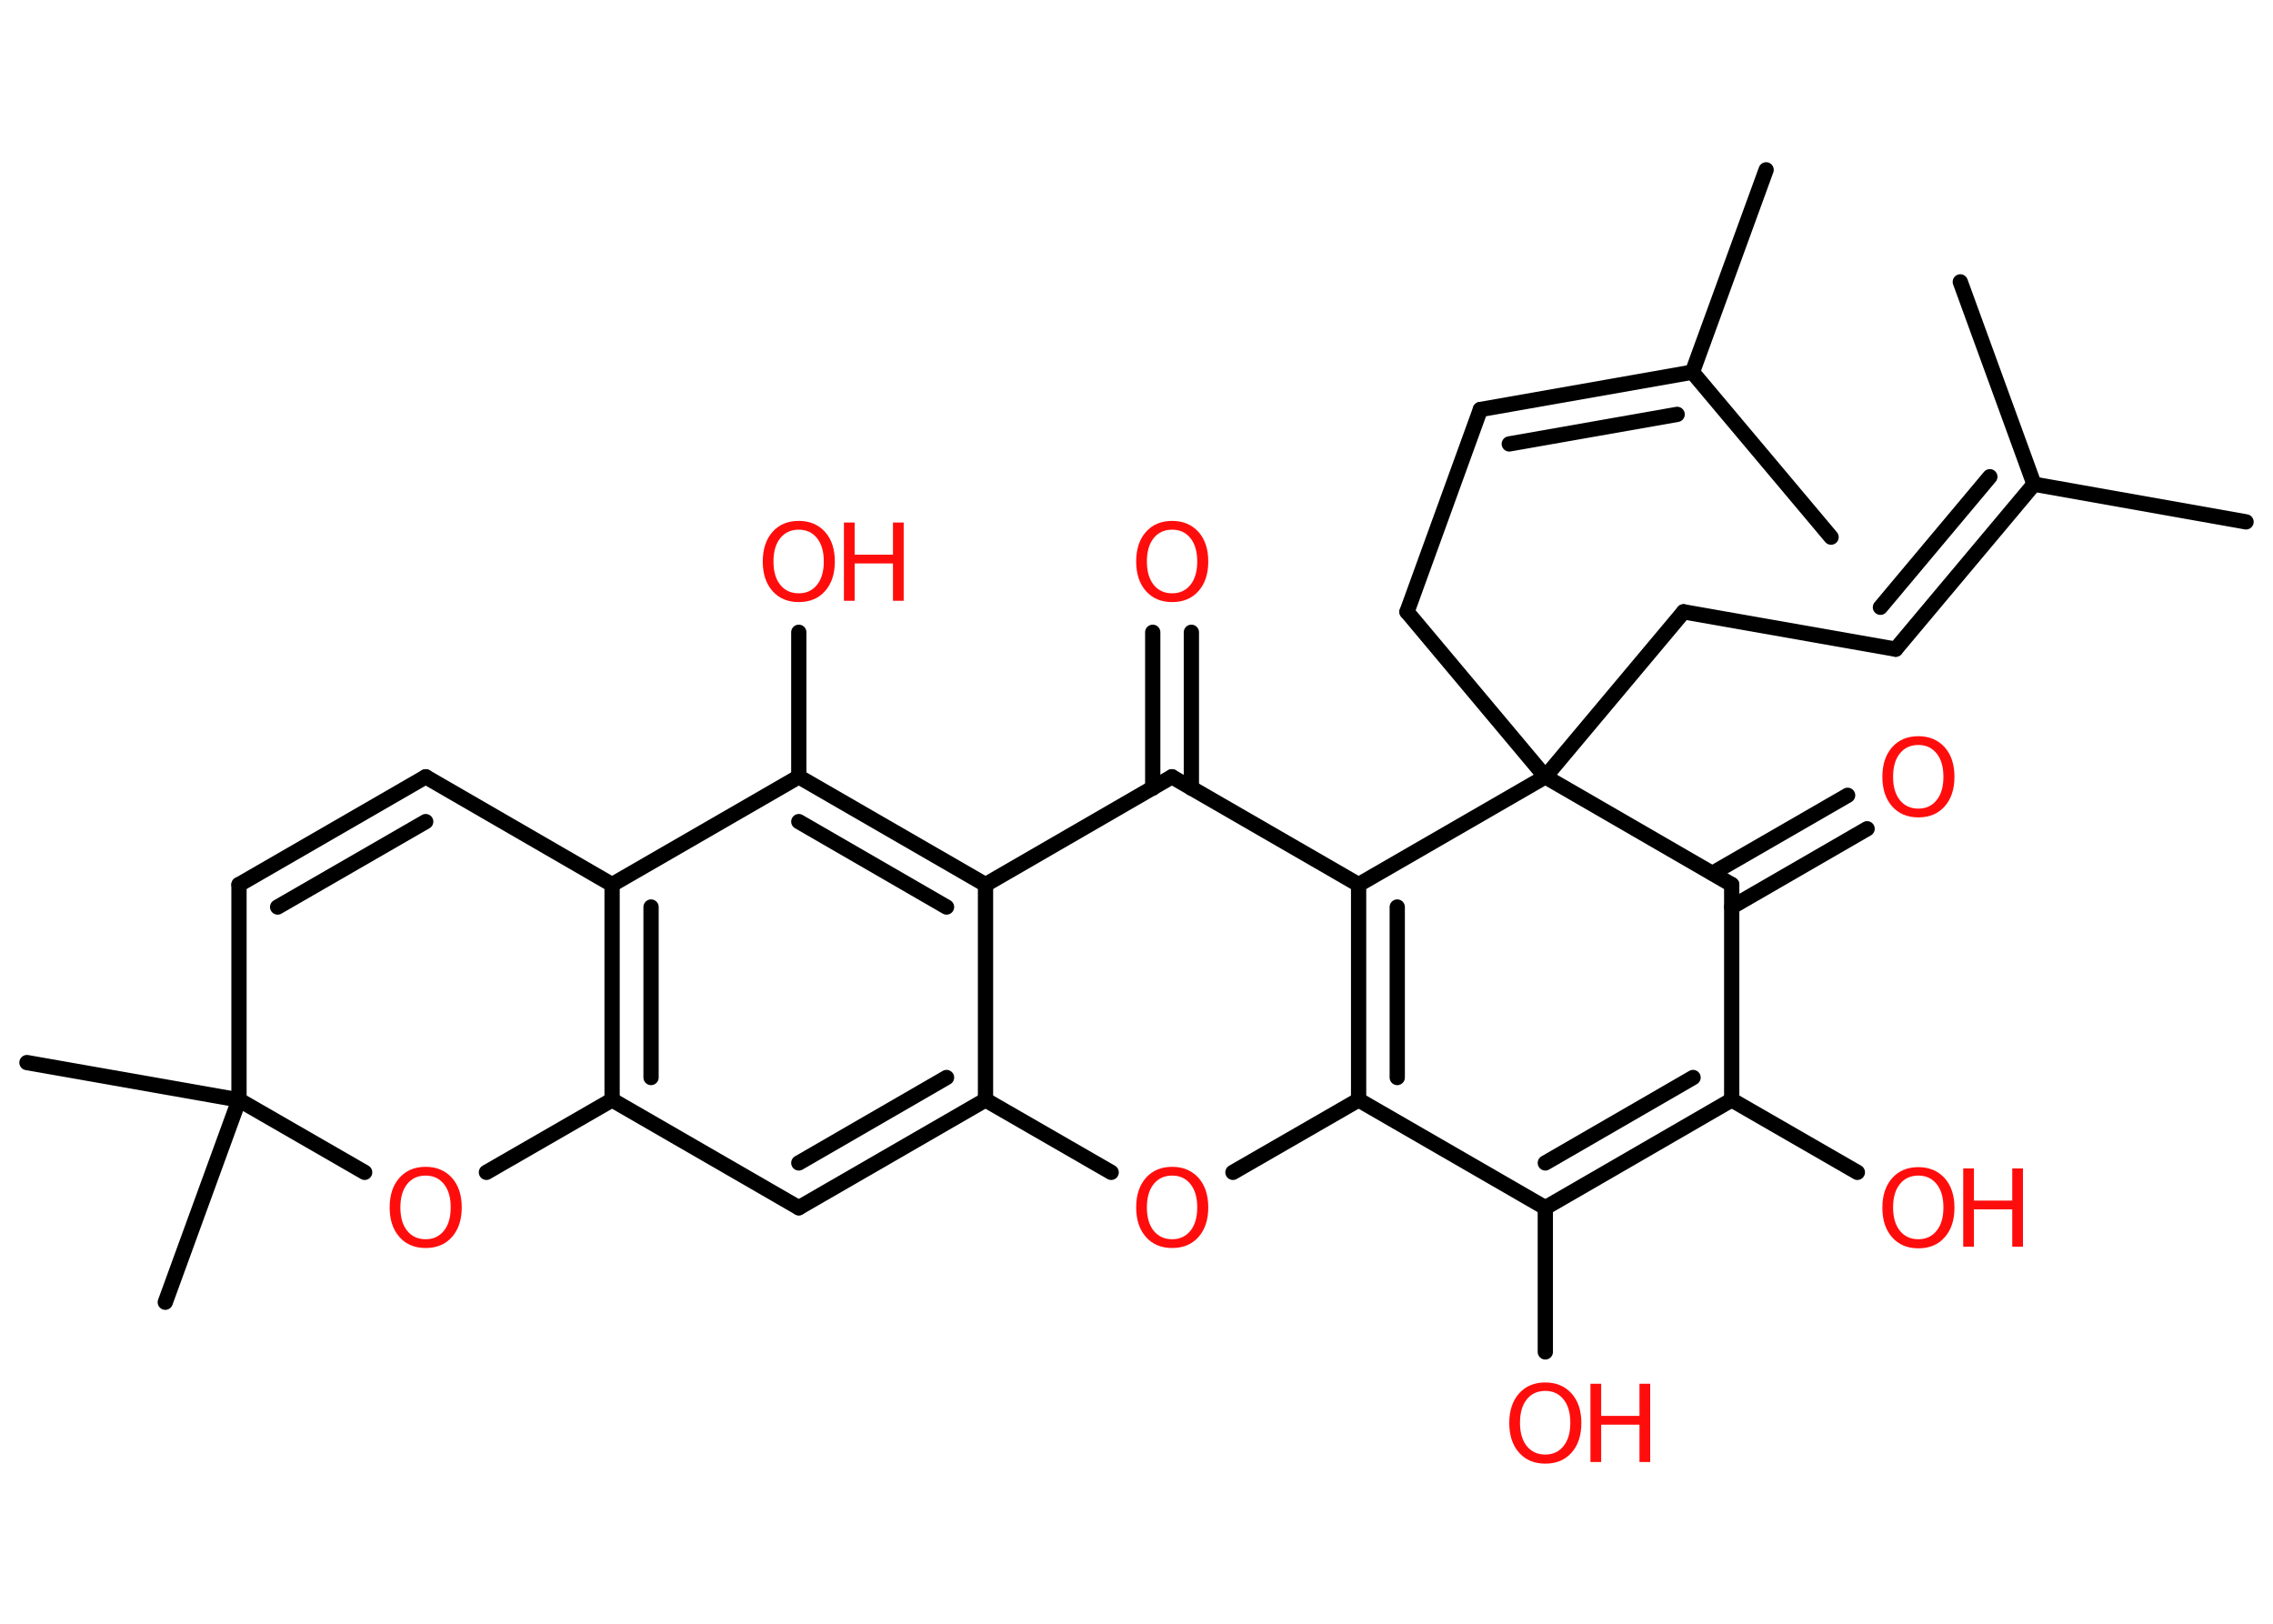 <?xml version='1.0' encoding='UTF-8'?>
<!DOCTYPE svg PUBLIC "-//W3C//DTD SVG 1.1//EN" "http://www.w3.org/Graphics/SVG/1.1/DTD/svg11.dtd">
<svg version='1.2' xmlns='http://www.w3.org/2000/svg' xmlns:xlink='http://www.w3.org/1999/xlink' width='70.0mm' height='50.0mm' viewBox='0 0 70.0 50.0'>
  <desc>Generated by the Chemistry Development Kit (http://github.com/cdk)</desc>
  <g stroke-linecap='round' stroke-linejoin='round' stroke='#000000' stroke-width='.47' fill='#FF0D0D'>
    <rect x='.0' y='.0' width='70.0' height='50.0' fill='#FFFFFF' stroke='none'/>
    <g id='mol1' class='mol'>
      <line id='mol1bnd1' class='bond' x1='69.17' y1='16.07' x2='62.64' y2='14.91'/>
      <line id='mol1bnd2' class='bond' x1='62.64' y1='14.91' x2='60.37' y2='8.68'/>
      <g id='mol1bnd3' class='bond'>
        <line x1='58.38' y1='19.99' x2='62.64' y2='14.91'/>
        <line x1='57.91' y1='18.7' x2='61.28' y2='14.68'/>
      </g>
      <line id='mol1bnd4' class='bond' x1='58.38' y1='19.99' x2='51.85' y2='18.84'/>
      <line id='mol1bnd5' class='bond' x1='51.85' y1='18.84' x2='47.59' y2='23.92'/>
      <line id='mol1bnd6' class='bond' x1='47.59' y1='23.92' x2='43.33' y2='18.84'/>
      <line id='mol1bnd7' class='bond' x1='43.33' y1='18.84' x2='45.59' y2='12.61'/>
      <g id='mol1bnd8' class='bond'>
        <line x1='45.59' y1='12.61' x2='52.12' y2='11.46'/>
        <line x1='46.48' y1='13.67' x2='51.65' y2='12.76'/>
      </g>
      <line id='mol1bnd9' class='bond' x1='52.12' y1='11.46' x2='54.39' y2='5.23'/>
      <line id='mol1bnd10' class='bond' x1='52.12' y1='11.46' x2='56.39' y2='16.54'/>
      <line id='mol1bnd11' class='bond' x1='47.59' y1='23.92' x2='53.33' y2='27.24'/>
      <g id='mol1bnd12' class='bond'>
        <line x1='52.74' y1='26.89' x2='56.9' y2='24.49'/>
        <line x1='53.33' y1='27.93' x2='57.5' y2='25.52'/>
      </g>
      <line id='mol1bnd13' class='bond' x1='53.33' y1='27.24' x2='53.33' y2='33.87'/>
      <line id='mol1bnd14' class='bond' x1='53.33' y1='33.87' x2='57.2' y2='36.1'/>
      <g id='mol1bnd15' class='bond'>
        <line x1='47.59' y1='37.19' x2='53.33' y2='33.87'/>
        <line x1='47.59' y1='35.81' x2='52.14' y2='33.18'/>
      </g>
      <line id='mol1bnd16' class='bond' x1='47.59' y1='37.19' x2='47.59' y2='41.63'/>
      <line id='mol1bnd17' class='bond' x1='47.59' y1='37.19' x2='41.84' y2='33.87'/>
      <line id='mol1bnd18' class='bond' x1='41.84' y1='33.87' x2='37.97' y2='36.1'/>
      <line id='mol1bnd19' class='bond' x1='34.22' y1='36.1' x2='30.35' y2='33.87'/>
      <g id='mol1bnd20' class='bond'>
        <line x1='24.6' y1='37.19' x2='30.35' y2='33.87'/>
        <line x1='24.6' y1='35.81' x2='29.15' y2='33.18'/>
      </g>
      <line id='mol1bnd21' class='bond' x1='24.6' y1='37.19' x2='18.85' y2='33.87'/>
      <g id='mol1bnd22' class='bond'>
        <line x1='18.85' y1='27.24' x2='18.85' y2='33.87'/>
        <line x1='20.05' y1='27.93' x2='20.05' y2='33.18'/>
      </g>
      <line id='mol1bnd23' class='bond' x1='18.85' y1='27.24' x2='24.6' y2='23.92'/>
      <line id='mol1bnd24' class='bond' x1='24.6' y1='23.92' x2='24.6' y2='19.47'/>
      <g id='mol1bnd25' class='bond'>
        <line x1='30.35' y1='27.24' x2='24.6' y2='23.92'/>
        <line x1='29.15' y1='27.93' x2='24.6' y2='25.3'/>
      </g>
      <line id='mol1bnd26' class='bond' x1='30.35' y1='33.87' x2='30.35' y2='27.24'/>
      <line id='mol1bnd27' class='bond' x1='30.35' y1='27.24' x2='36.09' y2='23.92'/>
      <g id='mol1bnd28' class='bond'>
        <line x1='35.5' y1='24.27' x2='35.5' y2='19.47'/>
        <line x1='36.69' y1='24.27' x2='36.69' y2='19.47'/>
      </g>
      <line id='mol1bnd29' class='bond' x1='36.09' y1='23.92' x2='41.84' y2='27.24'/>
      <g id='mol1bnd30' class='bond'>
        <line x1='41.84' y1='27.24' x2='41.84' y2='33.87'/>
        <line x1='43.03' y1='27.93' x2='43.03' y2='33.18'/>
      </g>
      <line id='mol1bnd31' class='bond' x1='47.59' y1='23.92' x2='41.84' y2='27.24'/>
      <line id='mol1bnd32' class='bond' x1='18.85' y1='27.24' x2='13.11' y2='23.92'/>
      <g id='mol1bnd33' class='bond'>
        <line x1='13.11' y1='23.92' x2='7.36' y2='27.24'/>
        <line x1='13.11' y1='25.3' x2='8.55' y2='27.93'/>
      </g>
      <line id='mol1bnd34' class='bond' x1='7.36' y1='27.24' x2='7.36' y2='33.87'/>
      <line id='mol1bnd35' class='bond' x1='7.36' y1='33.87' x2='.83' y2='32.72'/>
      <line id='mol1bnd36' class='bond' x1='7.36' y1='33.87' x2='5.09' y2='40.1'/>
      <line id='mol1bnd37' class='bond' x1='7.36' y1='33.87' x2='11.23' y2='36.1'/>
      <line id='mol1bnd38' class='bond' x1='18.85' y1='33.87' x2='14.98' y2='36.1'/>
      <path id='mol1atm13' class='atom' d='M59.08 22.94q-.36 .0 -.57 .26q-.21 .26 -.21 .72q.0 .46 .21 .72q.21 .26 .57 .26q.35 .0 .56 -.26q.21 -.26 .21 -.72q.0 -.46 -.21 -.72q-.21 -.26 -.56 -.26zM59.08 22.67q.5 .0 .81 .34q.3 .34 .3 .91q.0 .57 -.3 .91q-.3 .34 -.81 .34q-.51 .0 -.81 -.34q-.3 -.34 -.3 -.91q.0 -.57 .3 -.91q.3 -.34 .81 -.34z' stroke='none'/>
      <g id='mol1atm15' class='atom'>
        <path d='M59.08 36.2q-.36 .0 -.57 .26q-.21 .26 -.21 .72q.0 .46 .21 .72q.21 .26 .57 .26q.35 .0 .56 -.26q.21 -.26 .21 -.72q.0 -.46 -.21 -.72q-.21 -.26 -.56 -.26zM59.08 35.94q.5 .0 .81 .34q.3 .34 .3 .91q.0 .57 -.3 .91q-.3 .34 -.81 .34q-.51 .0 -.81 -.34q-.3 -.34 -.3 -.91q.0 -.57 .3 -.91q.3 -.34 .81 -.34z' stroke='none'/>
        <path d='M60.46 35.98h.33v.99h1.18v-.99h.33v2.41h-.33v-1.15h-1.18v1.15h-.33v-2.41z' stroke='none'/>
      </g>
      <g id='mol1atm17' class='atom'>
        <path d='M47.59 42.83q-.36 .0 -.57 .26q-.21 .26 -.21 .72q.0 .46 .21 .72q.21 .26 .57 .26q.35 .0 .56 -.26q.21 -.26 .21 -.72q.0 -.46 -.21 -.72q-.21 -.26 -.56 -.26zM47.59 42.57q.5 .0 .81 .34q.3 .34 .3 .91q.0 .57 -.3 .91q-.3 .34 -.81 .34q-.51 .0 -.81 -.34q-.3 -.34 -.3 -.91q.0 -.57 .3 -.91q.3 -.34 .81 -.34z' stroke='none'/>
        <path d='M48.98 42.61h.33v.99h1.18v-.99h.33v2.41h-.33v-1.15h-1.18v1.15h-.33v-2.41z' stroke='none'/>
      </g>
      <path id='mol1atm19' class='atom' d='M36.1 36.2q-.36 .0 -.57 .26q-.21 .26 -.21 .72q.0 .46 .21 .72q.21 .26 .57 .26q.35 .0 .56 -.26q.21 -.26 .21 -.72q.0 -.46 -.21 -.72q-.21 -.26 -.56 -.26zM36.1 35.93q.5 .0 .81 .34q.3 .34 .3 .91q.0 .57 -.3 .91q-.3 .34 -.81 .34q-.51 .0 -.81 -.34q-.3 -.34 -.3 -.91q.0 -.57 .3 -.91q.3 -.34 .81 -.34z' stroke='none'/>
      <g id='mol1atm25' class='atom'>
        <path d='M24.6 16.31q-.36 .0 -.57 .26q-.21 .26 -.21 .72q.0 .46 .21 .72q.21 .26 .57 .26q.35 .0 .56 -.26q.21 -.26 .21 -.72q.0 -.46 -.21 -.72q-.21 -.26 -.56 -.26zM24.6 16.04q.5 .0 .81 .34q.3 .34 .3 .91q.0 .57 -.3 .91q-.3 .34 -.81 .34q-.51 .0 -.81 -.34q-.3 -.34 -.3 -.91q.0 -.57 .3 -.91q.3 -.34 .81 -.34z' stroke='none'/>
        <path d='M25.99 16.09h.33v.99h1.18v-.99h.33v2.41h-.33v-1.15h-1.18v1.15h-.33v-2.41z' stroke='none'/>
      </g>
      <path id='mol1atm28' class='atom' d='M36.1 16.31q-.36 .0 -.57 .26q-.21 .26 -.21 .72q.0 .46 .21 .72q.21 .26 .57 .26q.35 .0 .56 -.26q.21 -.26 .21 -.72q.0 -.46 -.21 -.72q-.21 -.26 -.56 -.26zM36.1 16.04q.5 .0 .81 .34q.3 .34 .3 .91q.0 .57 -.3 .91q-.3 .34 -.81 .34q-.51 .0 -.81 -.34q-.3 -.34 -.3 -.91q.0 -.57 .3 -.91q.3 -.34 .81 -.34z' stroke='none'/>
      <path id='mol1atm35' class='atom' d='M13.11 36.2q-.36 .0 -.57 .26q-.21 .26 -.21 .72q.0 .46 .21 .72q.21 .26 .57 .26q.35 .0 .56 -.26q.21 -.26 .21 -.72q.0 -.46 -.21 -.72q-.21 -.26 -.56 -.26zM13.11 35.93q.5 .0 .81 .34q.3 .34 .3 .91q.0 .57 -.3 .91q-.3 .34 -.81 .34q-.51 .0 -.81 -.34q-.3 -.34 -.3 -.91q.0 -.57 .3 -.91q.3 -.34 .81 -.34z' stroke='none'/>
    </g>
  </g>
</svg>
